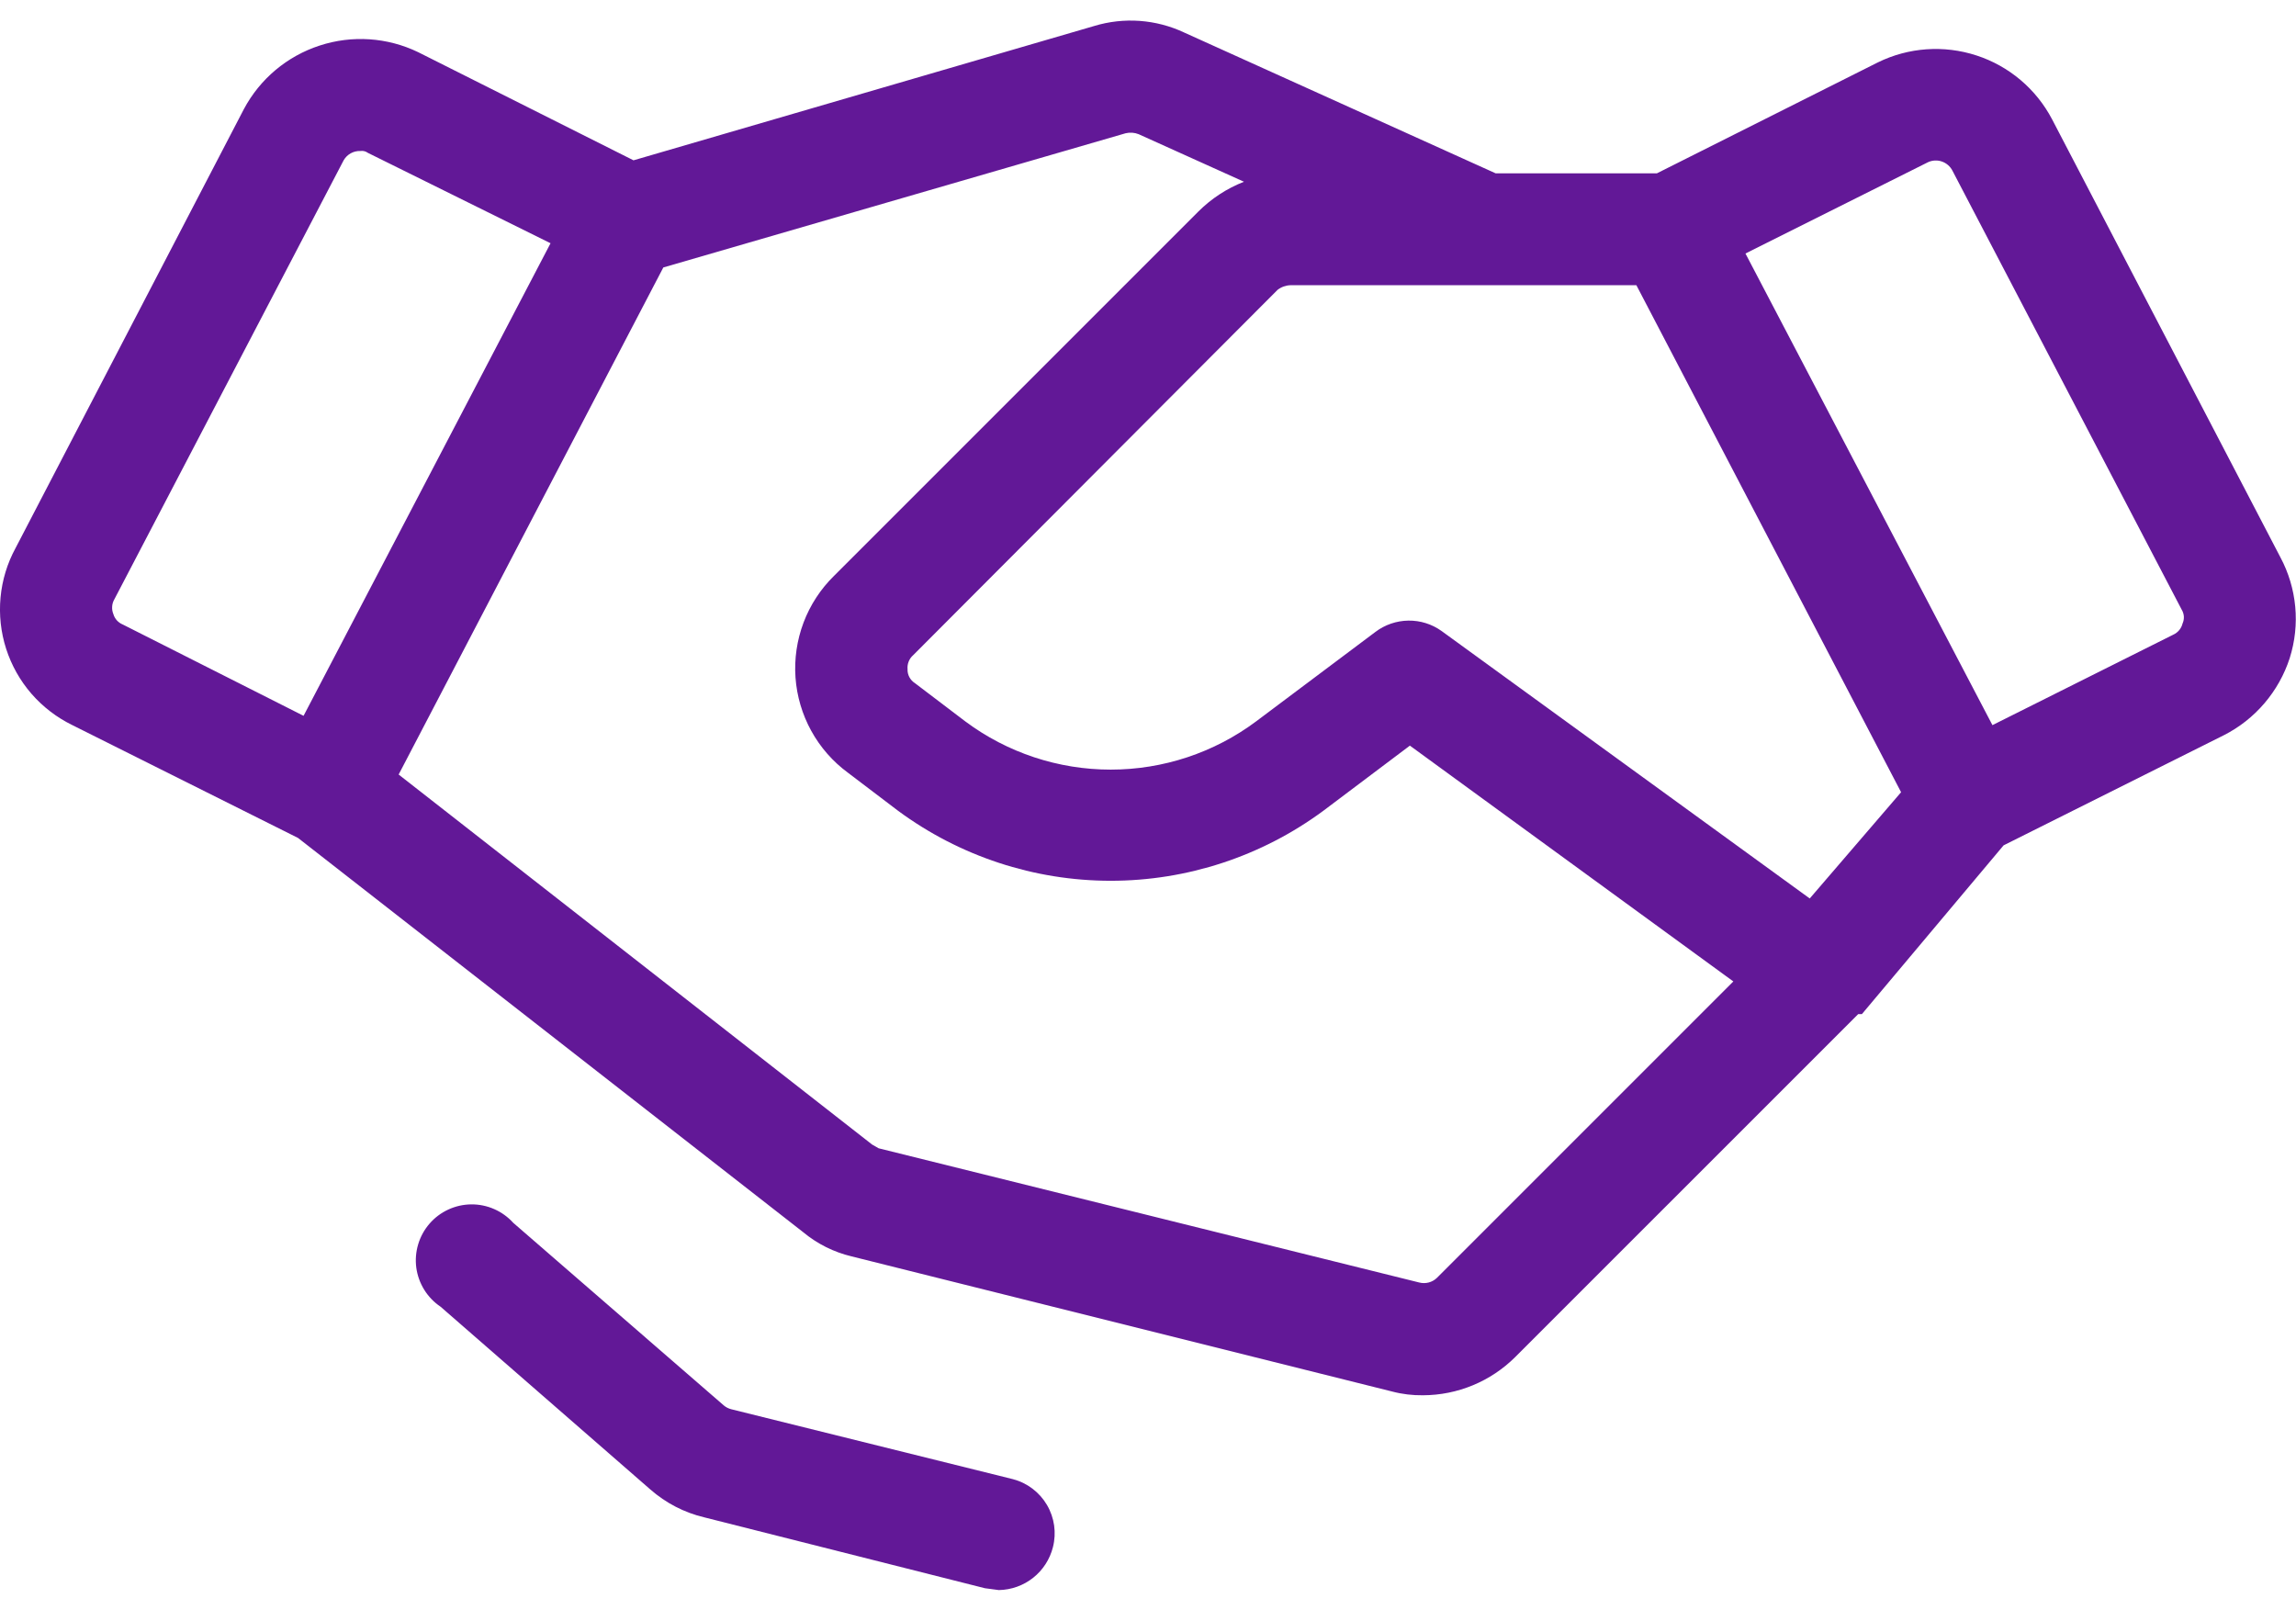 <svg width="51" height="36" viewBox="0 0 51 36" fill="none" xmlns="http://www.w3.org/2000/svg">
<path d="M50.654 12.38L45.582 2.65C45.228 1.976 44.626 1.467 43.903 1.232C43.18 0.996 42.393 1.051 41.71 1.387L36.804 3.85H33.222L26.307 0.724C25.679 0.428 24.963 0.376 24.299 0.579L14.072 3.561L9.289 1.159C8.606 0.829 7.821 0.776 7.1 1.012C6.378 1.247 5.775 1.752 5.418 2.422L0.346 12.173C0.161 12.512 0.048 12.886 0.012 13.27C-0.024 13.654 0.018 14.042 0.136 14.41C0.254 14.777 0.445 15.117 0.698 15.409C0.952 15.701 1.261 15.938 1.608 16.107L6.619 18.612L17.84 27.369C18.153 27.629 18.521 27.813 18.916 27.907L30.924 30.909C31.147 30.968 31.377 30.995 31.607 30.992C32.376 30.99 33.112 30.685 33.657 30.143L41.276 22.525H41.358L44.505 18.777L49.391 16.334C49.738 16.159 50.046 15.917 50.298 15.622C50.55 15.327 50.742 14.985 50.861 14.616C50.977 14.248 51.019 13.861 50.983 13.477C50.947 13.093 50.836 12.72 50.654 12.38ZM40.199 19.957L32.021 14.016C31.806 13.862 31.547 13.781 31.283 13.785C31.019 13.789 30.762 13.877 30.552 14.036L27.901 16.024C26.968 16.72 25.836 17.095 24.672 17.095C23.508 17.095 22.375 16.72 21.442 16.024L20.324 15.175C20.272 15.142 20.229 15.096 20.2 15.042C20.171 14.987 20.156 14.926 20.159 14.864C20.154 14.807 20.162 14.748 20.184 14.694C20.205 14.641 20.239 14.592 20.283 14.554L28.378 6.438C28.461 6.374 28.562 6.338 28.668 6.335H36.348L42.228 17.597L40.199 19.957ZM2.519 13.643C2.497 13.59 2.487 13.532 2.491 13.475C2.494 13.417 2.511 13.362 2.54 13.312L7.633 3.561C7.671 3.495 7.725 3.442 7.791 3.405C7.856 3.369 7.931 3.351 8.006 3.354C8.064 3.345 8.124 3.36 8.171 3.395L12.229 5.403L6.743 15.9L2.726 13.871C2.677 13.851 2.633 13.82 2.597 13.781C2.561 13.741 2.534 13.694 2.519 13.643ZM31.918 28.384C31.867 28.433 31.804 28.469 31.735 28.487C31.666 28.505 31.593 28.505 31.524 28.487L19.517 25.506L19.372 25.423L8.855 17.204L14.734 5.941L25.003 2.96C25.099 2.937 25.201 2.944 25.293 2.981L27.632 4.037C27.252 4.185 26.907 4.411 26.618 4.699L18.523 12.794C18.226 13.086 17.996 13.439 17.849 13.828C17.702 14.218 17.641 14.635 17.67 15.05C17.7 15.465 17.819 15.869 18.02 16.234C18.221 16.599 18.498 16.916 18.834 17.163L19.951 18.011C21.319 19.02 22.973 19.564 24.672 19.564C26.371 19.564 28.025 19.02 29.392 18.011L31.317 16.562L38.502 21.8L31.918 28.384ZM48.48 13.85C48.467 13.904 48.441 13.955 48.405 13.998C48.369 14.041 48.324 14.075 48.273 14.098L44.257 16.107L38.771 5.631L42.828 3.602C42.925 3.558 43.035 3.553 43.135 3.588C43.235 3.623 43.318 3.694 43.367 3.788L48.46 13.54C48.488 13.586 48.505 13.638 48.509 13.692C48.512 13.746 48.503 13.8 48.48 13.85ZM23.388 34.367C23.32 34.635 23.166 34.874 22.949 35.046C22.732 35.218 22.464 35.314 22.187 35.319L21.877 35.278L15.645 33.704C15.2 33.599 14.788 33.385 14.444 33.083L9.786 29.025C9.64 28.927 9.517 28.799 9.424 28.65C9.331 28.5 9.271 28.333 9.247 28.159C9.224 27.984 9.238 27.807 9.289 27.638C9.339 27.47 9.425 27.314 9.54 27.181C9.655 27.048 9.797 26.941 9.957 26.867C10.117 26.793 10.29 26.754 10.466 26.752C10.642 26.75 10.817 26.786 10.978 26.857C11.139 26.927 11.283 27.032 11.401 27.162L16.08 31.22C16.128 31.26 16.185 31.288 16.246 31.303L22.498 32.855C22.816 32.938 23.088 33.144 23.255 33.427C23.422 33.711 23.47 34.048 23.388 34.367Z" fill="#621897"/>
</svg>
